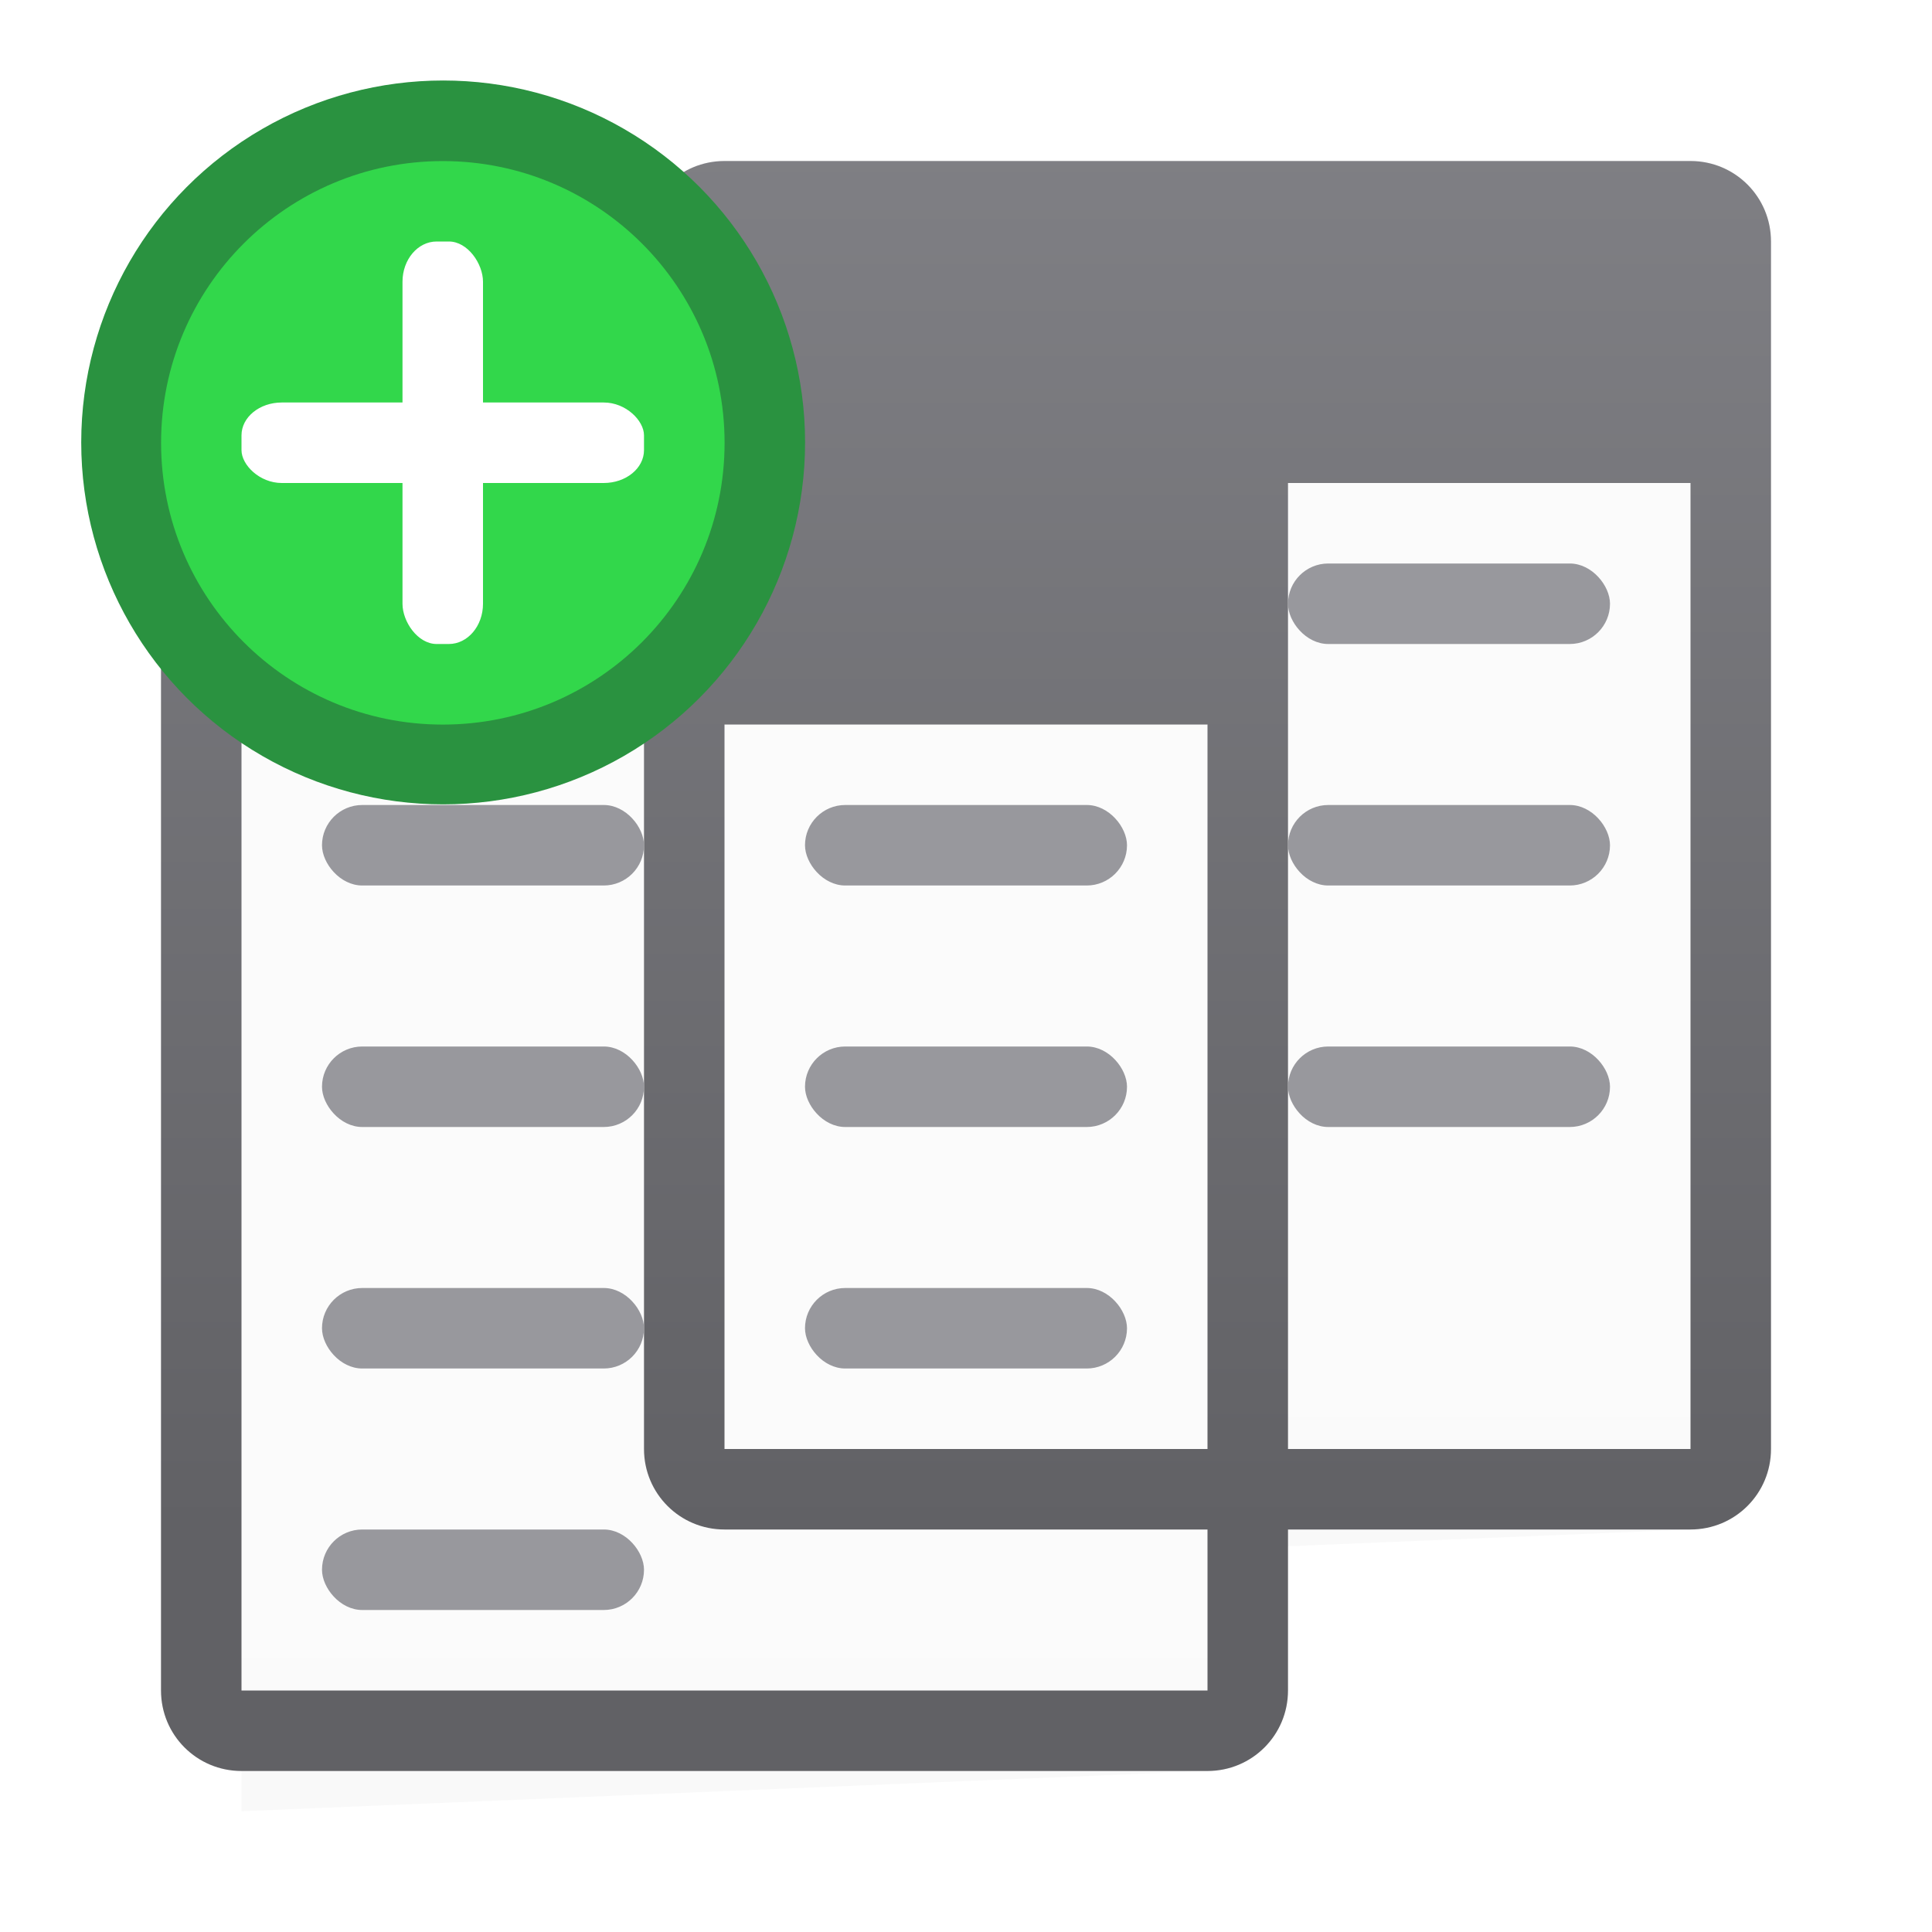 <svg viewBox="0 0 24 24" xmlns="http://www.w3.org/2000/svg" xmlns:xlink="http://www.w3.org/1999/xlink"><linearGradient id="a" gradientUnits="userSpaceOnUse" x1="69" x2="69" xlink:href="#d" y1="32" y2="17"/><linearGradient id="b" gradientUnits="userSpaceOnUse" x1="18" x2="18" y1="-1" y2="19"><stop offset="0" stop-color="#848489"/><stop offset="1" stop-color="#616165"/></linearGradient><filter id="c" color-interpolation-filters="sRGB" height="1.095" width="1.097" x="-.049" y="-.047"><feGaussianBlur stdDeviation=".366"/></filter><linearGradient id="d" gradientUnits="userSpaceOnUse" x1="63" x2="63" y1="35" y2="20"><stop offset="0" stop-color="#e9e9e9"/><stop offset=".286" stop-color="#f2f2f2"/><stop offset="1" stop-color="#fbfbfb"/></linearGradient><path d="m9 3.5 12-.5v16l-12 .5z" filter="url(#c)" opacity=".15" stroke-width="1.015"/><path d="m9 6h12v12h-12z" fill="url(#a)"/><path d="m3 6.5 12-.5v16l-12 .5z" filter="url(#c)" opacity=".15" stroke-width="1.015"/><path d="m3 9h12v12h-12z" fill="url(#d)"/><path d="m9 2c-.554 0-1 .446-1 1v2h-5c-.554 0-1 .446-1 1v15c0 .554.446 1 1 1h12c.554 0 1-.446 1-1v-2h5c.554 0 1-.446 1-1v-15c0-.554-.446-1-1-1zm7 4h5v12h-5zm-13 3h5v9c0 .554.446 1 1 1h6v2h-12zm6 0h6v9h-6z" fill="url(#b)"/><g fill="#98989d"><rect height="1" rx=".5" width="4" x="16" y="13"/><rect height="1" rx=".5" width="4" x="16" y="10"/><rect height="1" rx=".5" width="4" x="16" y="7"/><rect height="1" rx=".5" width="4" x="4" y="10"/><rect height="1" rx=".5" width="4" x="4" y="13"/><rect height="1" rx=".5" width="4" x="4" y="16"/><rect height="1" rx=".5" width="4" x="10" y="16"/><rect height="1" rx=".5" width="4" x="10" y="10"/><rect height="1" rx=".5" width="4" x="10" y="13"/><rect height="1" rx=".5" width="4" x="4" y="19"/></g><circle cx="5.505" cy="5.496" fill="#2a9240" r="4.496"/><circle cx="5.501" cy="5.501" fill="#32d74b" r="3.5"/><g fill="#fff"><rect height="5" rx=".424" ry=".5" width="1" x="5" y="3"/><rect height="1" rx=".5" ry=".408" width="5" x="3" y="5"/></g></svg>